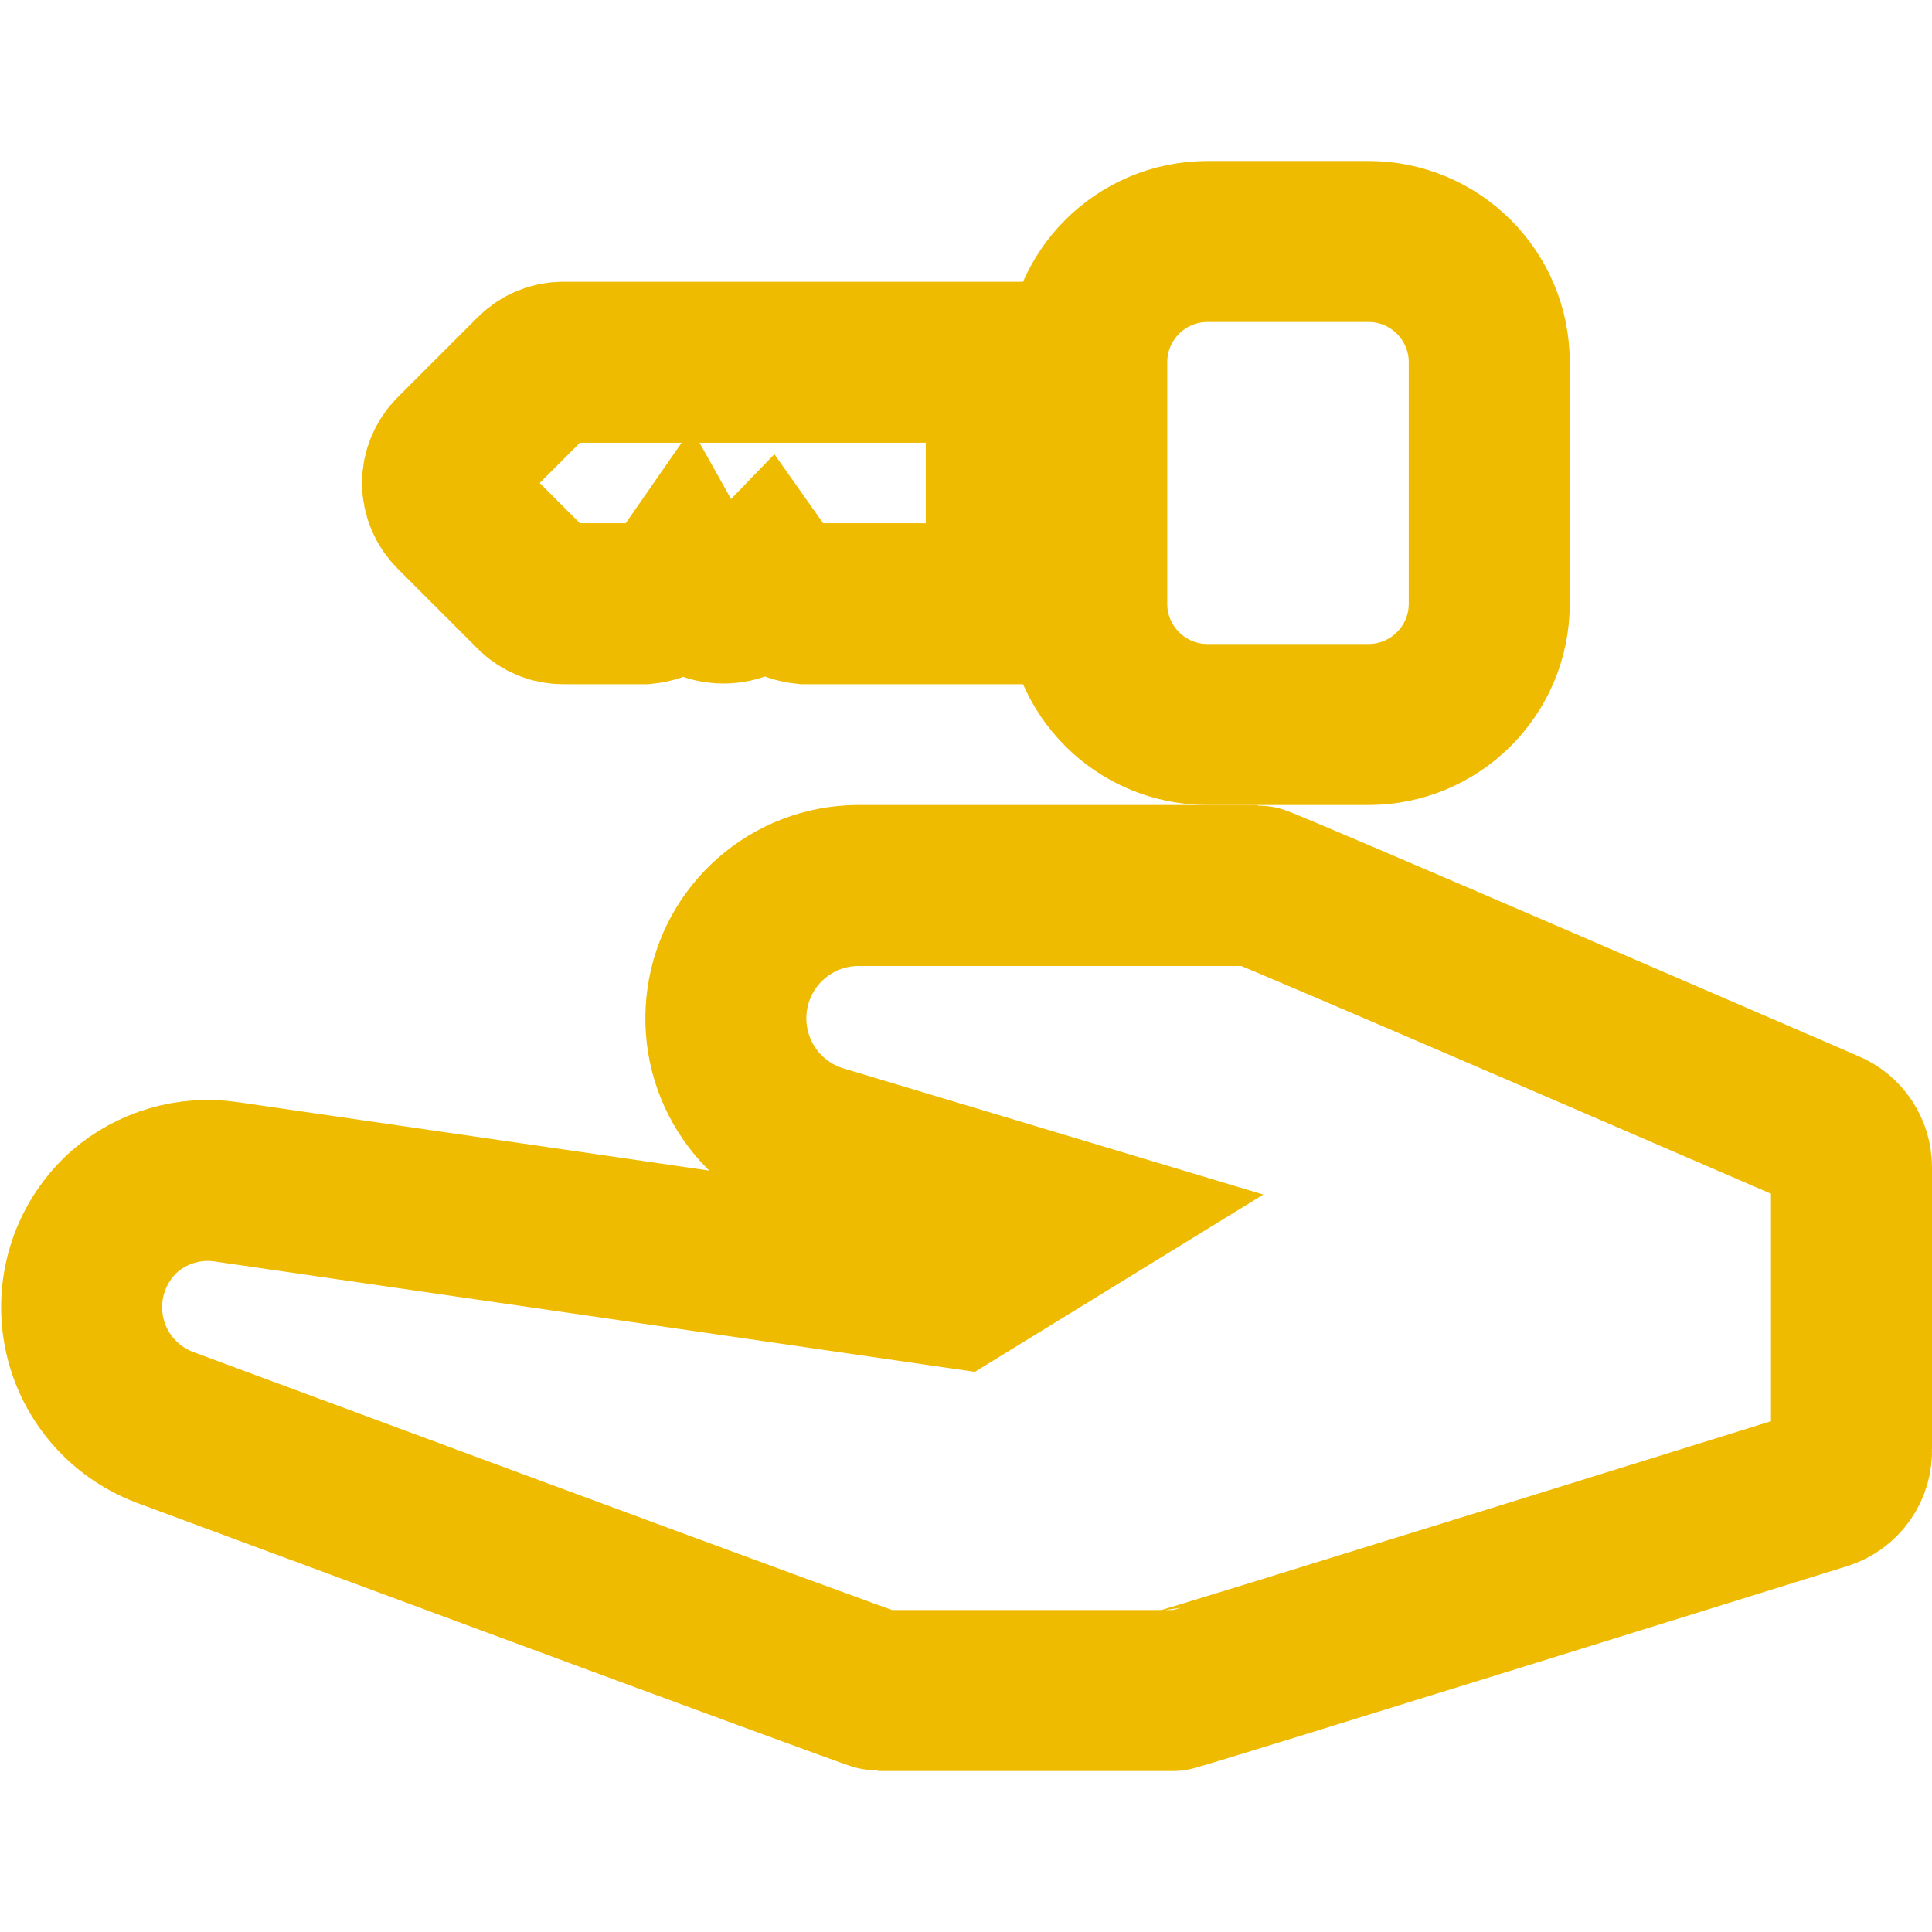 <svg width="24" height="24" viewBox="0 0 24 24" fill="none" xmlns="http://www.w3.org/2000/svg"><path d="M17 3H15C14.172 3 13.5 3.672 13.5 4.5V7.5C13.5 8.328 14.172 9 15 9H17C17.828 9 18.5 8.328 18.5 7.5V4.5C18.5 3.672 17.828 3 17 3Z" stroke="#EFBB00" stroke-width="2"></path><path d="M6.645 4.645L5.645 5.645C5.598 5.691 5.561 5.747 5.536 5.808C5.51 5.869 5.497 5.934 5.497 6C5.497 6.066 5.51 6.131 5.536 6.192C5.561 6.253 5.598 6.309 5.645 6.355L6.645 7.355C6.692 7.401 6.747 7.438 6.808 7.463C6.869 7.488 6.934 7.5 7 7.5H8C8.1 7.49 8.196 7.458 8.282 7.407C8.369 7.356 8.443 7.287 8.5 7.205C8.541 7.278 8.597 7.34 8.665 7.388C8.732 7.436 8.81 7.469 8.892 7.483C8.974 7.497 9.058 7.493 9.138 7.471C9.218 7.449 9.292 7.409 9.355 7.355L9.5 7.205C9.558 7.287 9.632 7.356 9.718 7.406C9.804 7.457 9.9 7.489 10 7.5H12.5V4.5H7C6.934 4.5 6.869 4.512 6.808 4.537C6.747 4.562 6.692 4.599 6.645 4.645ZM22.695 14.04C22.695 14.04 15.675 11 15.61 11H10.645C10.252 11.005 9.874 11.15 9.579 11.409C9.284 11.668 9.09 12.023 9.034 12.412C8.977 12.8 9.061 13.197 9.27 13.529C9.479 13.861 9.8 14.108 10.175 14.225L13.27 15.155L11.895 16L2.805 14.68C2.581 14.648 2.352 14.664 2.135 14.728C1.917 14.792 1.716 14.902 1.545 15.05C1.341 15.233 1.187 15.465 1.099 15.724C1.011 15.984 0.991 16.261 1.041 16.531C1.091 16.8 1.21 17.052 1.386 17.262C1.562 17.472 1.789 17.633 2.045 17.73C2.045 17.73 10.855 21 10.915 21H14.57C14.62 21 22.65 18.5 22.65 18.5C22.755 18.467 22.847 18.4 22.91 18.31C22.974 18.219 23.005 18.11 23 18V14.5C23 14.402 22.971 14.306 22.917 14.224C22.863 14.142 22.785 14.078 22.695 14.04Z" stroke="#EFBB00" stroke-width="2"></path></svg>